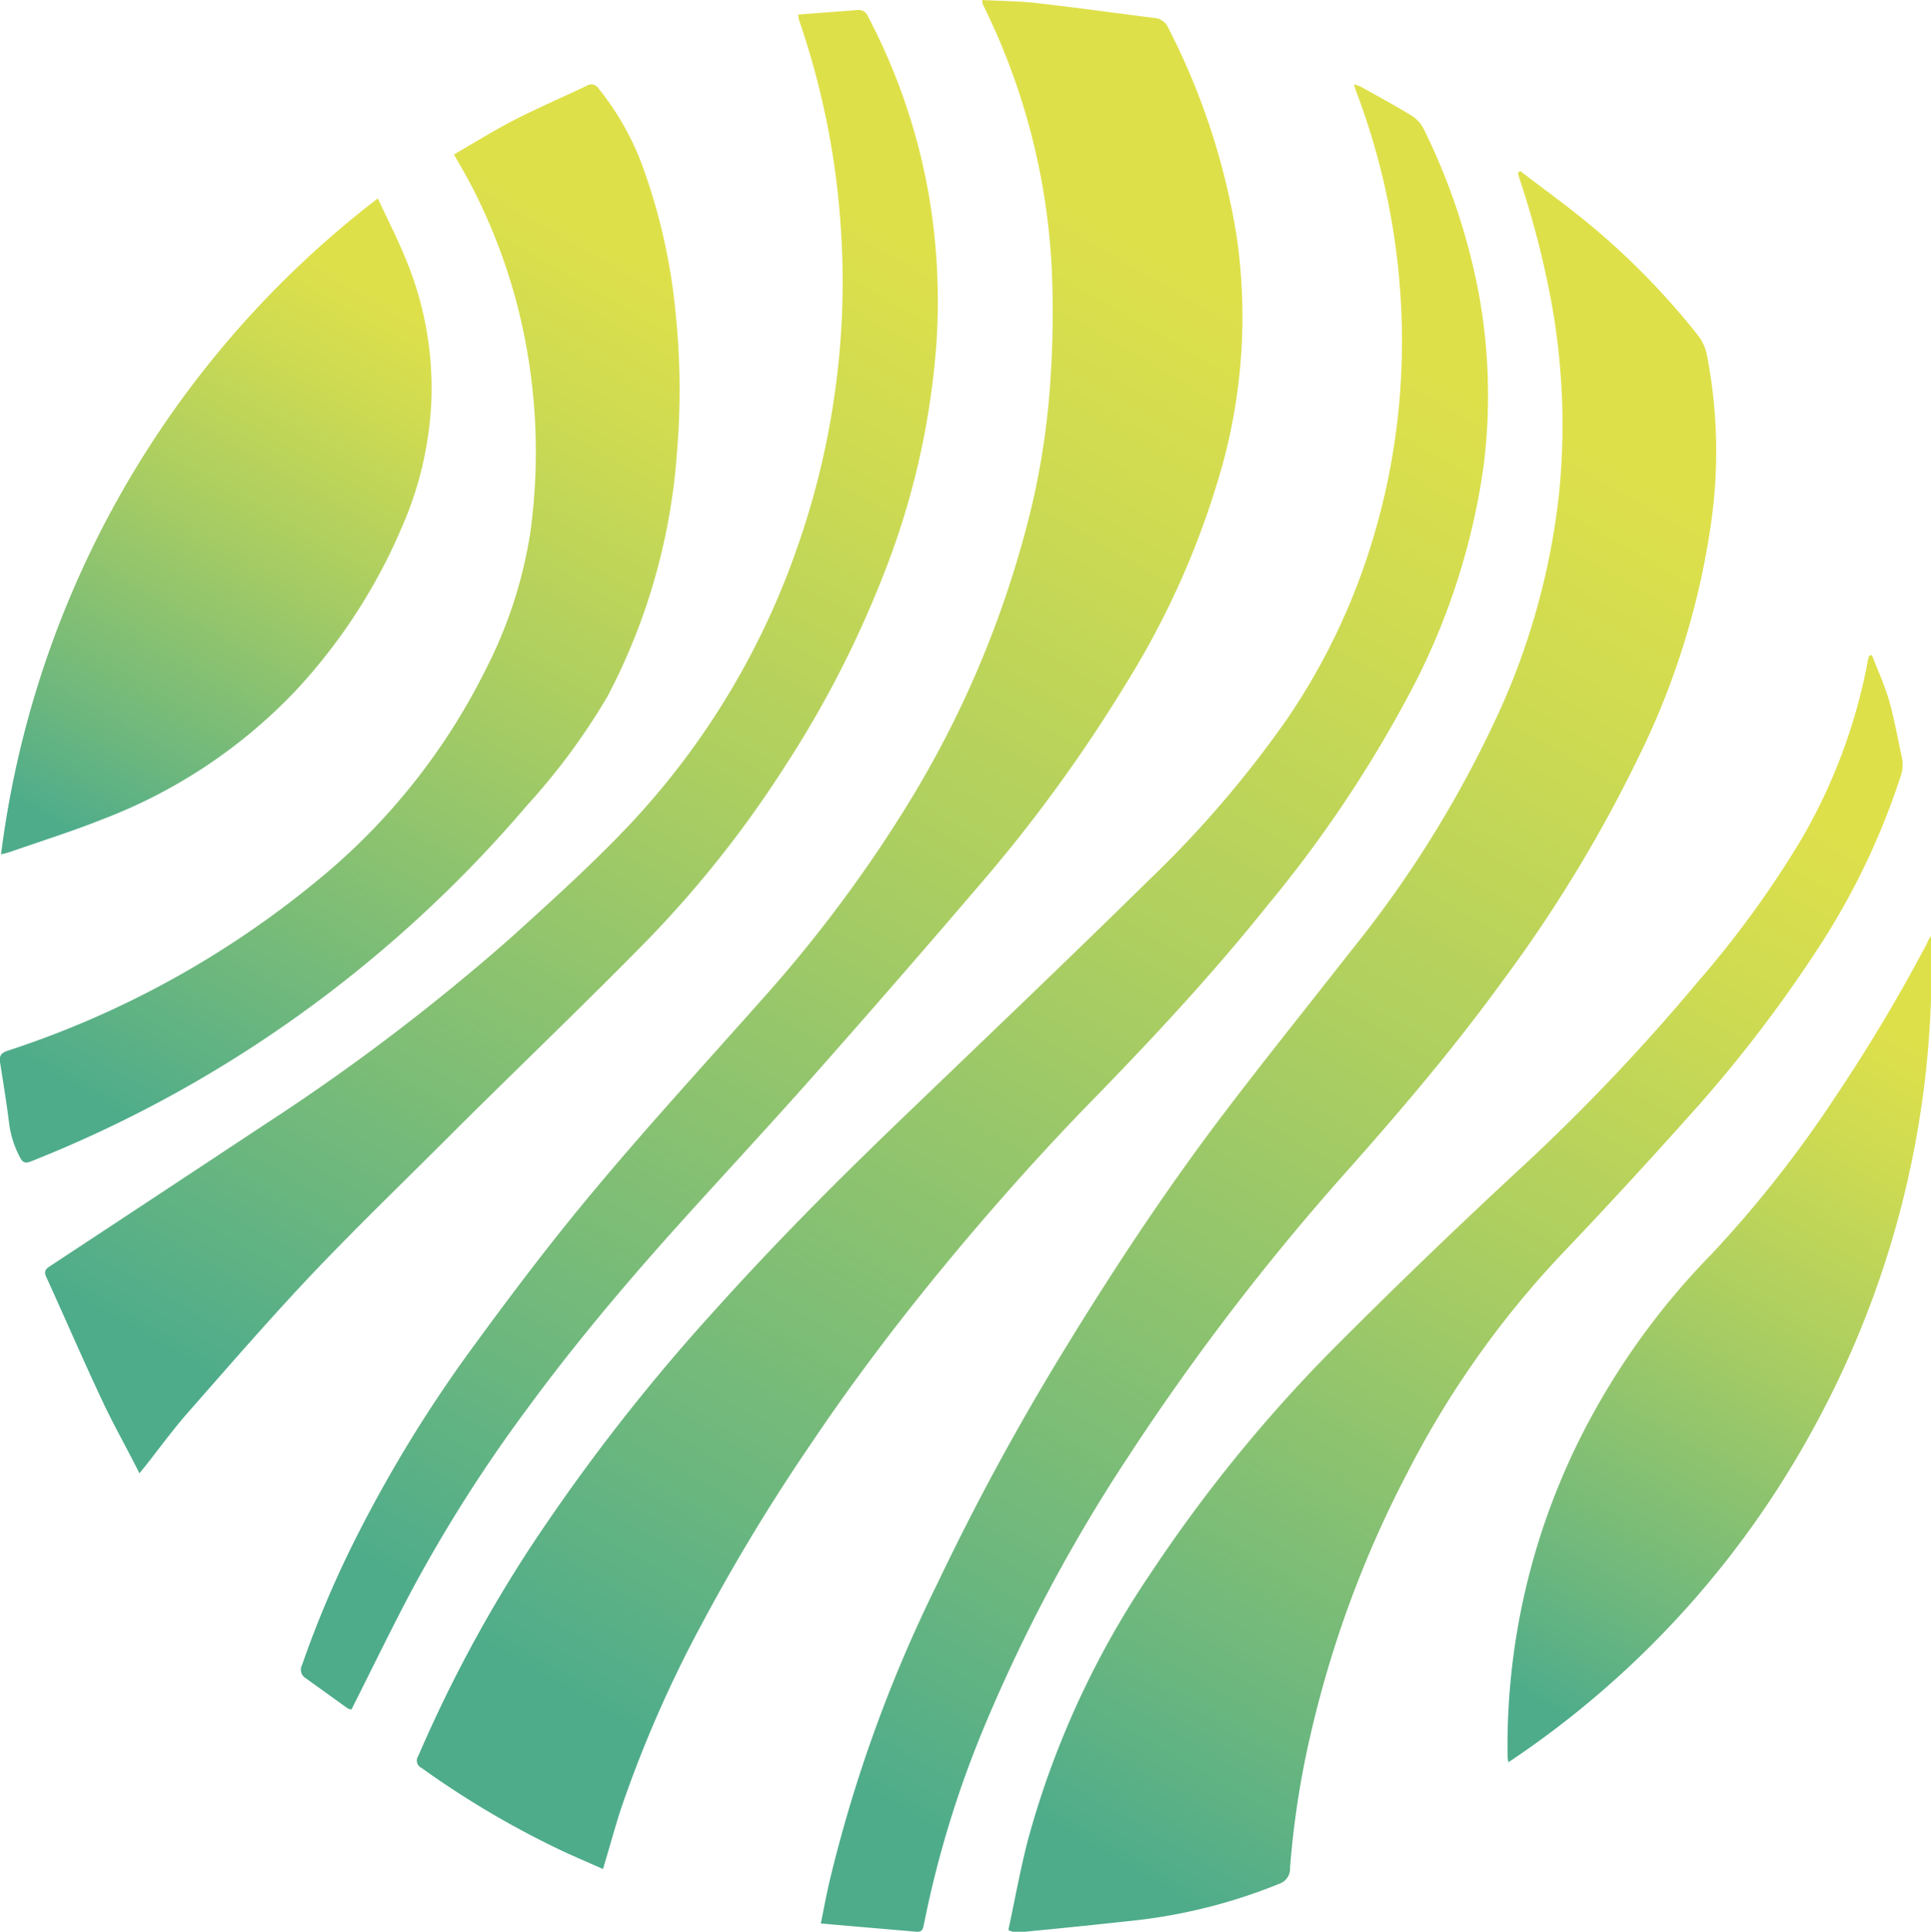 <svg xmlns="http://www.w3.org/2000/svg" xmlns:xlink="http://www.w3.org/1999/xlink" viewBox="0 0 150 150.07"><defs><style>.cls-1{fill:url(#linear-gradient);}.cls-2{fill:url(#linear-gradient-2);}.cls-3{fill:url(#linear-gradient-3);}.cls-4{fill:url(#linear-gradient-4);}.cls-5{fill:url(#linear-gradient-5);}.cls-6{fill:url(#linear-gradient-6);}.cls-7{fill:url(#linear-gradient-7);}.cls-8{fill:url(#linear-gradient-8);}</style><linearGradient id="linear-gradient" x1="117.16" y1="13.31" x2="42.19" y2="143.16" gradientUnits="userSpaceOnUse"><stop offset="0" stop-color="#dee04a"/><stop offset="0.11" stop-color="#dee04a"/><stop offset="0.23" stop-color="#cfdb51"/><stop offset="0.47" stop-color="#a9cd62"/><stop offset="0.79" stop-color="#6cb77e"/><stop offset="0.93" stop-color="#4eac8b"/><stop offset="1" stop-color="#4eac8b"/></linearGradient><linearGradient id="linear-gradient-2" x1="131.49" y1="21.02" x2="58.95" y2="146.66" xlink:href="#linear-gradient"/><linearGradient id="linear-gradient-3" x1="94.78" y1="4.21" x2="22.24" y2="129.86" xlink:href="#linear-gradient"/><linearGradient id="linear-gradient-4" x1="143.31" y1="49.69" x2="83.67" y2="153" xlink:href="#linear-gradient"/><linearGradient id="linear-gradient-5" x1="74.88" y1="5.38" x2="11.64" y2="114.9" xlink:href="#linear-gradient"/><linearGradient id="linear-gradient-6" x1="53.93" y1="11.03" x2="6.61" y2="93" xlink:href="#linear-gradient"/><linearGradient id="linear-gradient-7" x1="33.19" y1="17.63" x2="3.81" y2="68.51" xlink:href="#linear-gradient"/><linearGradient id="linear-gradient-8" x1="153.01" y1="74.46" x2="117.01" y2="136.81" xlink:href="#linear-gradient"/></defs><g id="Layer_2" data-name="Layer 2"><g id="Login"><path class="cls-1" d="M46.84,145.17c-1-.45-2-.87-3-1.33a70.52,70.52,0,0,1-11.09-6.52.63.63,0,0,1-.26-.93,106.53,106.53,0,0,1,8.79-16.33,151,151,0,0,1,14.3-18.35c4.43-4.93,9.08-9.63,13.85-14.22,6.66-6.41,13.35-12.77,19.94-19.25A83.94,83.94,0,0,0,100,55.82a50.53,50.53,0,0,0,6.66-14,52.7,52.7,0,0,0,2.1-11.35A54.65,54.65,0,0,0,105.31,7l-.14-.45a3,3,0,0,1,.53.18c1.34.75,2.69,1.48,4,2.28a2.65,2.65,0,0,1,.89,1,49.48,49.48,0,0,1,4.32,13,43.91,43.91,0,0,1,.36,13,53.16,53.16,0,0,1-5.89,18.07,97.5,97.5,0,0,1-11,16.34C93.91,76,89.09,81.13,84.16,86.17c-3.85,4-7.48,8.1-11,12.38s-7,8.88-10.13,13.54a149.53,149.53,0,0,0-8.49,14,94.51,94.51,0,0,0-6.33,14.48C47.75,142,47.33,143.55,46.84,145.17Z"/><path class="cls-2" d="M118.09,13.28c1.6,1.23,3.24,2.42,4.81,3.68a57.25,57.25,0,0,1,9,9.09,3.62,3.62,0,0,1,.68,1.46,39.16,39.16,0,0,1,.37,12.87,60.12,60.12,0,0,1-5.69,18.47A108.28,108.28,0,0,1,116.7,76.22c-3.81,5.25-8,10.17-12.3,15a187,187,0,0,0-16.81,22,126.6,126.6,0,0,0-11.11,20.84,80.86,80.86,0,0,0-4.72,15.45c-.06.31-.13.57-.57.53l-7.43-.64c.23-1.14.42-2.13.64-3.12a109.68,109.68,0,0,1,8.39-23.23,197.16,197.16,0,0,1,10-18.4c3.82-6.24,7.86-12.34,12.28-18.17,3.28-4.31,6.67-8.53,10-12.78a87.31,87.31,0,0,0,11.46-18.58,55.43,55.43,0,0,0,4.59-16.9,53.34,53.34,0,0,0-.6-14.71A71.54,71.54,0,0,0,118,13.77l-.09-.35Z"/><path class="cls-3" d="M76.3,0c1.46.08,2.9.08,4.32.25,3,.34,6,.76,9,1.14a1.28,1.28,0,0,1,1.13.77,54.1,54.1,0,0,1,5.32,16.23,43.62,43.62,0,0,1-1,17.32A65.37,65.37,0,0,1,87.53,53a117.91,117.91,0,0,1-11.67,16q-6.27,7.33-12.67,14.56c-3.71,4.19-7.54,8.28-11.27,12.45-3.88,4.35-7.61,8.82-11.05,13.52a114.5,114.5,0,0,0-8.81,13.85c-1.64,3.08-3.16,6.23-4.76,9.4a.89.89,0,0,1-.31-.1l-3.27-2.35a.77.77,0,0,1-.26-1A80.63,80.63,0,0,1,27.88,119a104.74,104.74,0,0,1,8.65-14.09c3.09-4.24,6.26-8.44,9.63-12.46,4.17-5,8.56-9.78,12.87-14.64A106.4,106.4,0,0,0,70.19,63a79.61,79.61,0,0,0,9.26-21A59.51,59.51,0,0,0,81.61,29.3a77.55,77.55,0,0,0,.1-8.21A51.85,51.85,0,0,0,76.44.53a1.39,1.39,0,0,1-.12-.28S76.31.17,76.3,0Z"/><path class="cls-4" d="M78.33,149.91c.5-2.33.92-4.68,1.52-7a69.39,69.39,0,0,1,9.58-20.78,115.15,115.15,0,0,1,14.71-17.94q7-7,14.36-13.8a156.68,156.68,0,0,0,13.44-14.19,78.44,78.44,0,0,0,7.92-10.89,43.35,43.35,0,0,0,5.2-13.81c0-.19.09-.38.14-.57l.21-.05c.46,1.19,1,2.36,1.35,3.58.41,1.47.68,3,1,4.48a2.61,2.61,0,0,1-.09,1.27,56.15,56.15,0,0,1-6.34,13.29A105.31,105.31,0,0,1,130.92,87q-4.72,5.28-9.6,10.4a73.46,73.46,0,0,0-12,17,84.73,84.73,0,0,0-7.41,19.88,69.28,69.28,0,0,0-1.7,10.81,1.23,1.23,0,0,1-.85,1.23,42,42,0,0,1-11.18,2.84q-4.29.47-8.58.88c-.31,0-.62,0-.92,0A1.62,1.62,0,0,1,78.33,149.91Z"/><path class="cls-5" d="M62,1.13,66.6.78a.77.77,0,0,1,.82.49,47.29,47.29,0,0,1,4.73,13.86,49,49,0,0,1,.59,11.54,60.67,60.67,0,0,1-4.29,18.42A81.16,81.16,0,0,1,61,59.48,85.38,85.38,0,0,1,50.24,73.07c-4.75,4.84-9.65,9.53-14.47,14.31C32,91.17,28.1,94.91,24.39,98.8c-3.33,3.51-6.5,7.17-9.7,10.81-1.19,1.34-2.25,2.8-3.36,4.21l-.5.61c-1-2-2.05-3.83-2.94-5.75-1.47-3.13-2.84-6.3-4.27-9.44-.2-.42-.16-.62.24-.88q8.34-5.49,16.67-11A164.25,164.25,0,0,0,39.72,72.8c3.09-2.8,6.19-5.59,9.06-8.61a60.23,60.23,0,0,0,13.1-21.52,62.63,62.63,0,0,0,3-12.36,61.77,61.77,0,0,0,.44-12.53A61.9,61.9,0,0,0,62.07,1.56,4,4,0,0,1,62,1.13Z"/><path class="cls-6" d="M35.26,12c1.72-1,3.33-2,5-2.84s3.55-1.66,5.32-2.5a.66.66,0,0,1,.93.23,21.46,21.46,0,0,1,3.64,6.69,45.85,45.85,0,0,1,2.36,11.05,57.12,57.12,0,0,1,.08,10.46,48,48,0,0,1-5.4,19,50.86,50.86,0,0,1-6.29,8.51A99.23,99.23,0,0,1,27,76,97.27,97.27,0,0,1,2.4,90.21c-.41.16-.62.11-.83-.28a7.71,7.71,0,0,1-.88-2.84C.49,85.55.24,84,0,82.49c-.07-.47.08-.7.57-.87a73.69,73.69,0,0,0,23.8-13A49.66,49.66,0,0,0,37.73,52,34.93,34.93,0,0,0,41.2,41.33a45.83,45.83,0,0,0-.28-14.22,44.17,44.17,0,0,0-4.34-12.76C36.18,13.59,35.75,12.85,35.26,12Z"/><path class="cls-7" d="M29.35,15.41c.74,1.59,1.51,3.1,2.15,4.66a26.13,26.13,0,0,1,2,11.25,27.33,27.33,0,0,1-2.25,9.55A43.72,43.72,0,0,1,23,53.61,40.53,40.53,0,0,1,8,63.62c-2.38.95-4.84,1.72-7.27,2.57-.21.07-.42.11-.65.17A76.26,76.26,0,0,1,29.35,15.41Z"/><path class="cls-8" d="M150,72.71a74.35,74.35,0,0,1-9.39,38.7,73.14,73.14,0,0,1-23.44,25.47,3.83,3.83,0,0,1-.06-.43,53.46,53.46,0,0,1,5.66-24.79A57,57,0,0,1,133,97.36,91.53,91.53,0,0,0,142.7,85a130.85,130.85,0,0,0,7-11.75C149.75,73.07,149.87,72.89,150,72.71Z"/></g></g></svg>